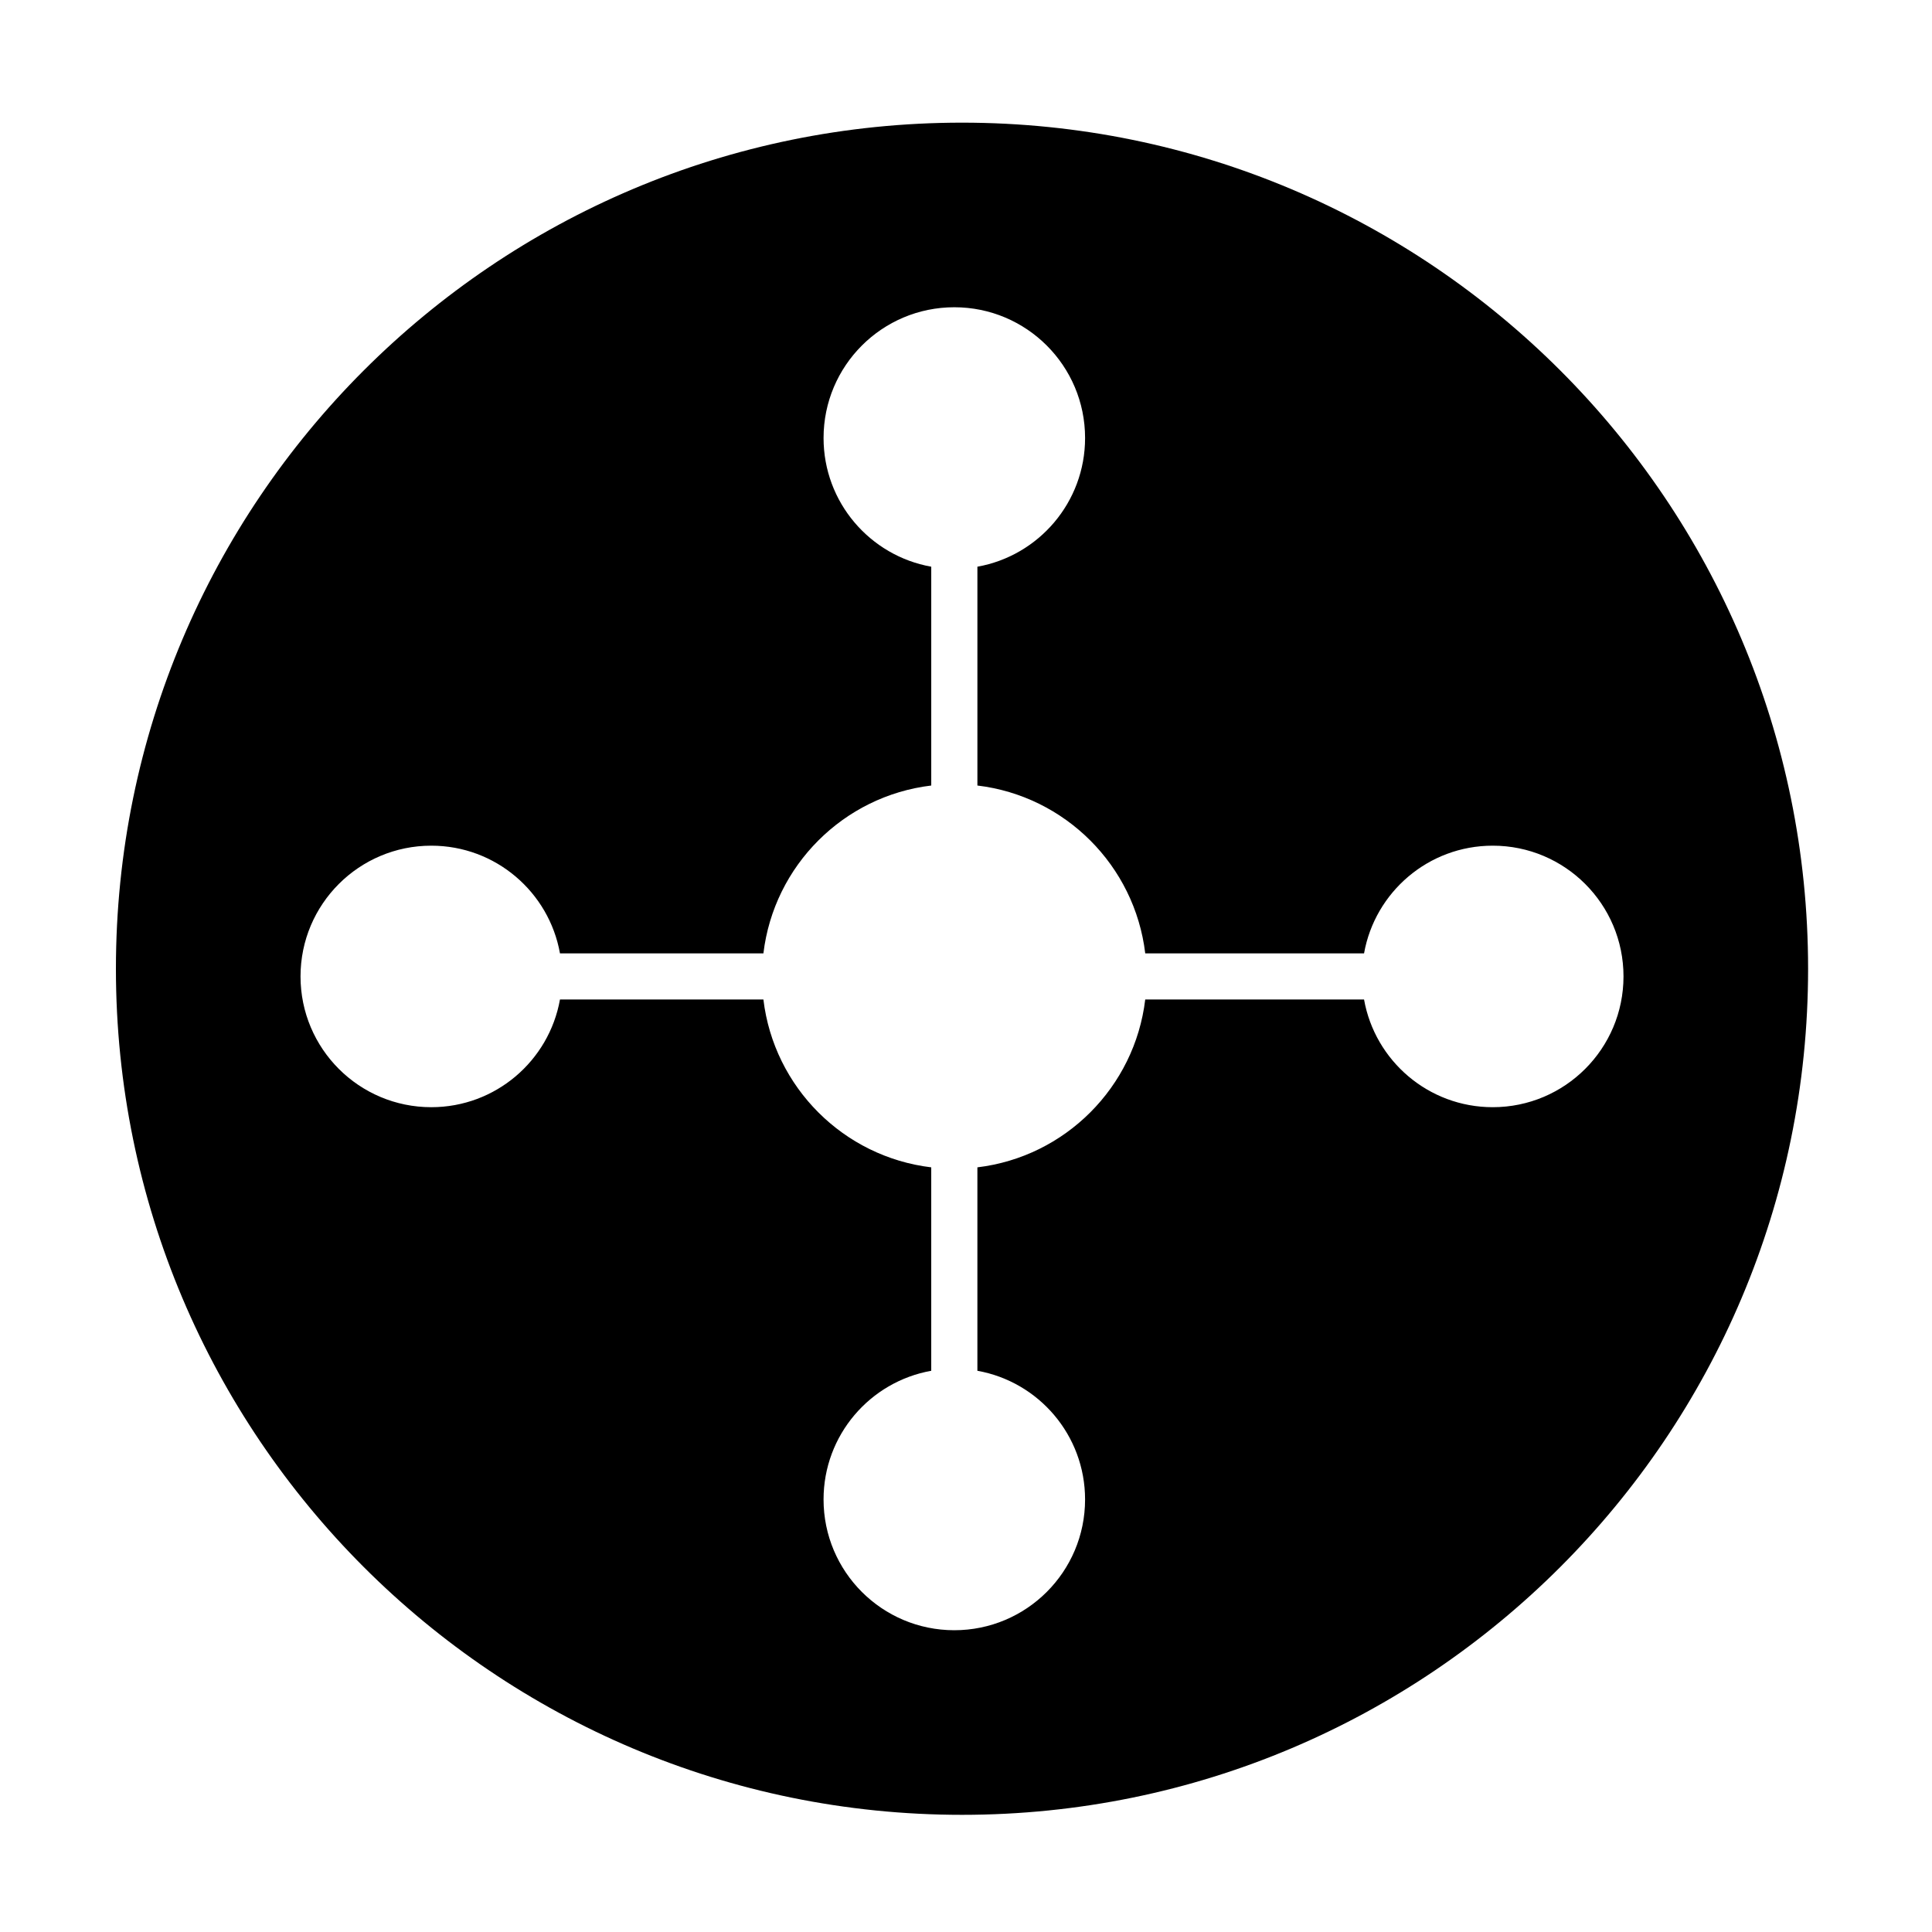 <svg xmlns="http://www.w3.org/2000/svg" viewBox="0 0 1024 1024" width="20" height="20" style="border-color: rgba(187,187,187,1);border-width: 0px;border-style: solid" filter="none">
    <path d="M509.885 65.009c-247.672 0-448.444 200.764-448.444 448.444 0 247.665 200.774 448.444 448.444 448.444 247.664 0 448.443-200.78 448.443-448.444C958.33 265.773 757.55 65.009 509.885 65.009zM791.183 586.835c-34.099 0-62.427-24.641-68.207-57.075l-115.982 0c-5.565 46.503-42.446 83.391-88.955 88.956l0 107.826c32.439 5.779 57.074 34.102 57.074 68.208 0 38.268-31.03 69.304-69.305 69.304-38.276 0-69.305-31.037-69.305-69.304 0-34.108 24.636-62.431 57.075-68.208l0-107.826c-46.508-5.565-83.391-42.452-88.955-88.956L296.795 529.761c-5.781 32.434-34.108 57.075-68.206 57.075-38.276 0-69.305-31.038-69.305-69.306 0-38.282 31.03-69.304 69.305-69.304 34.101 0 62.429 24.631 68.207 57.075l107.827 0c5.563-46.514 42.446-83.393 88.956-88.956L493.579 300.363c-32.44-5.781-57.075-34.114-57.075-68.206 0-38.283 31.03-69.305 69.305-69.305 38.275 0 69.305 31.023 69.305 69.305 0 34.092-24.635 62.426-57.074 68.206l0 115.981c46.509 5.563 83.392 42.442 88.956 88.956l115.979 0c5.779-32.444 34.108-57.075 68.208-57.075 38.274 0 69.304 31.023 69.304 69.304C860.487 555.798 829.457 586.835 791.183 586.835z"></path>
  </svg>
